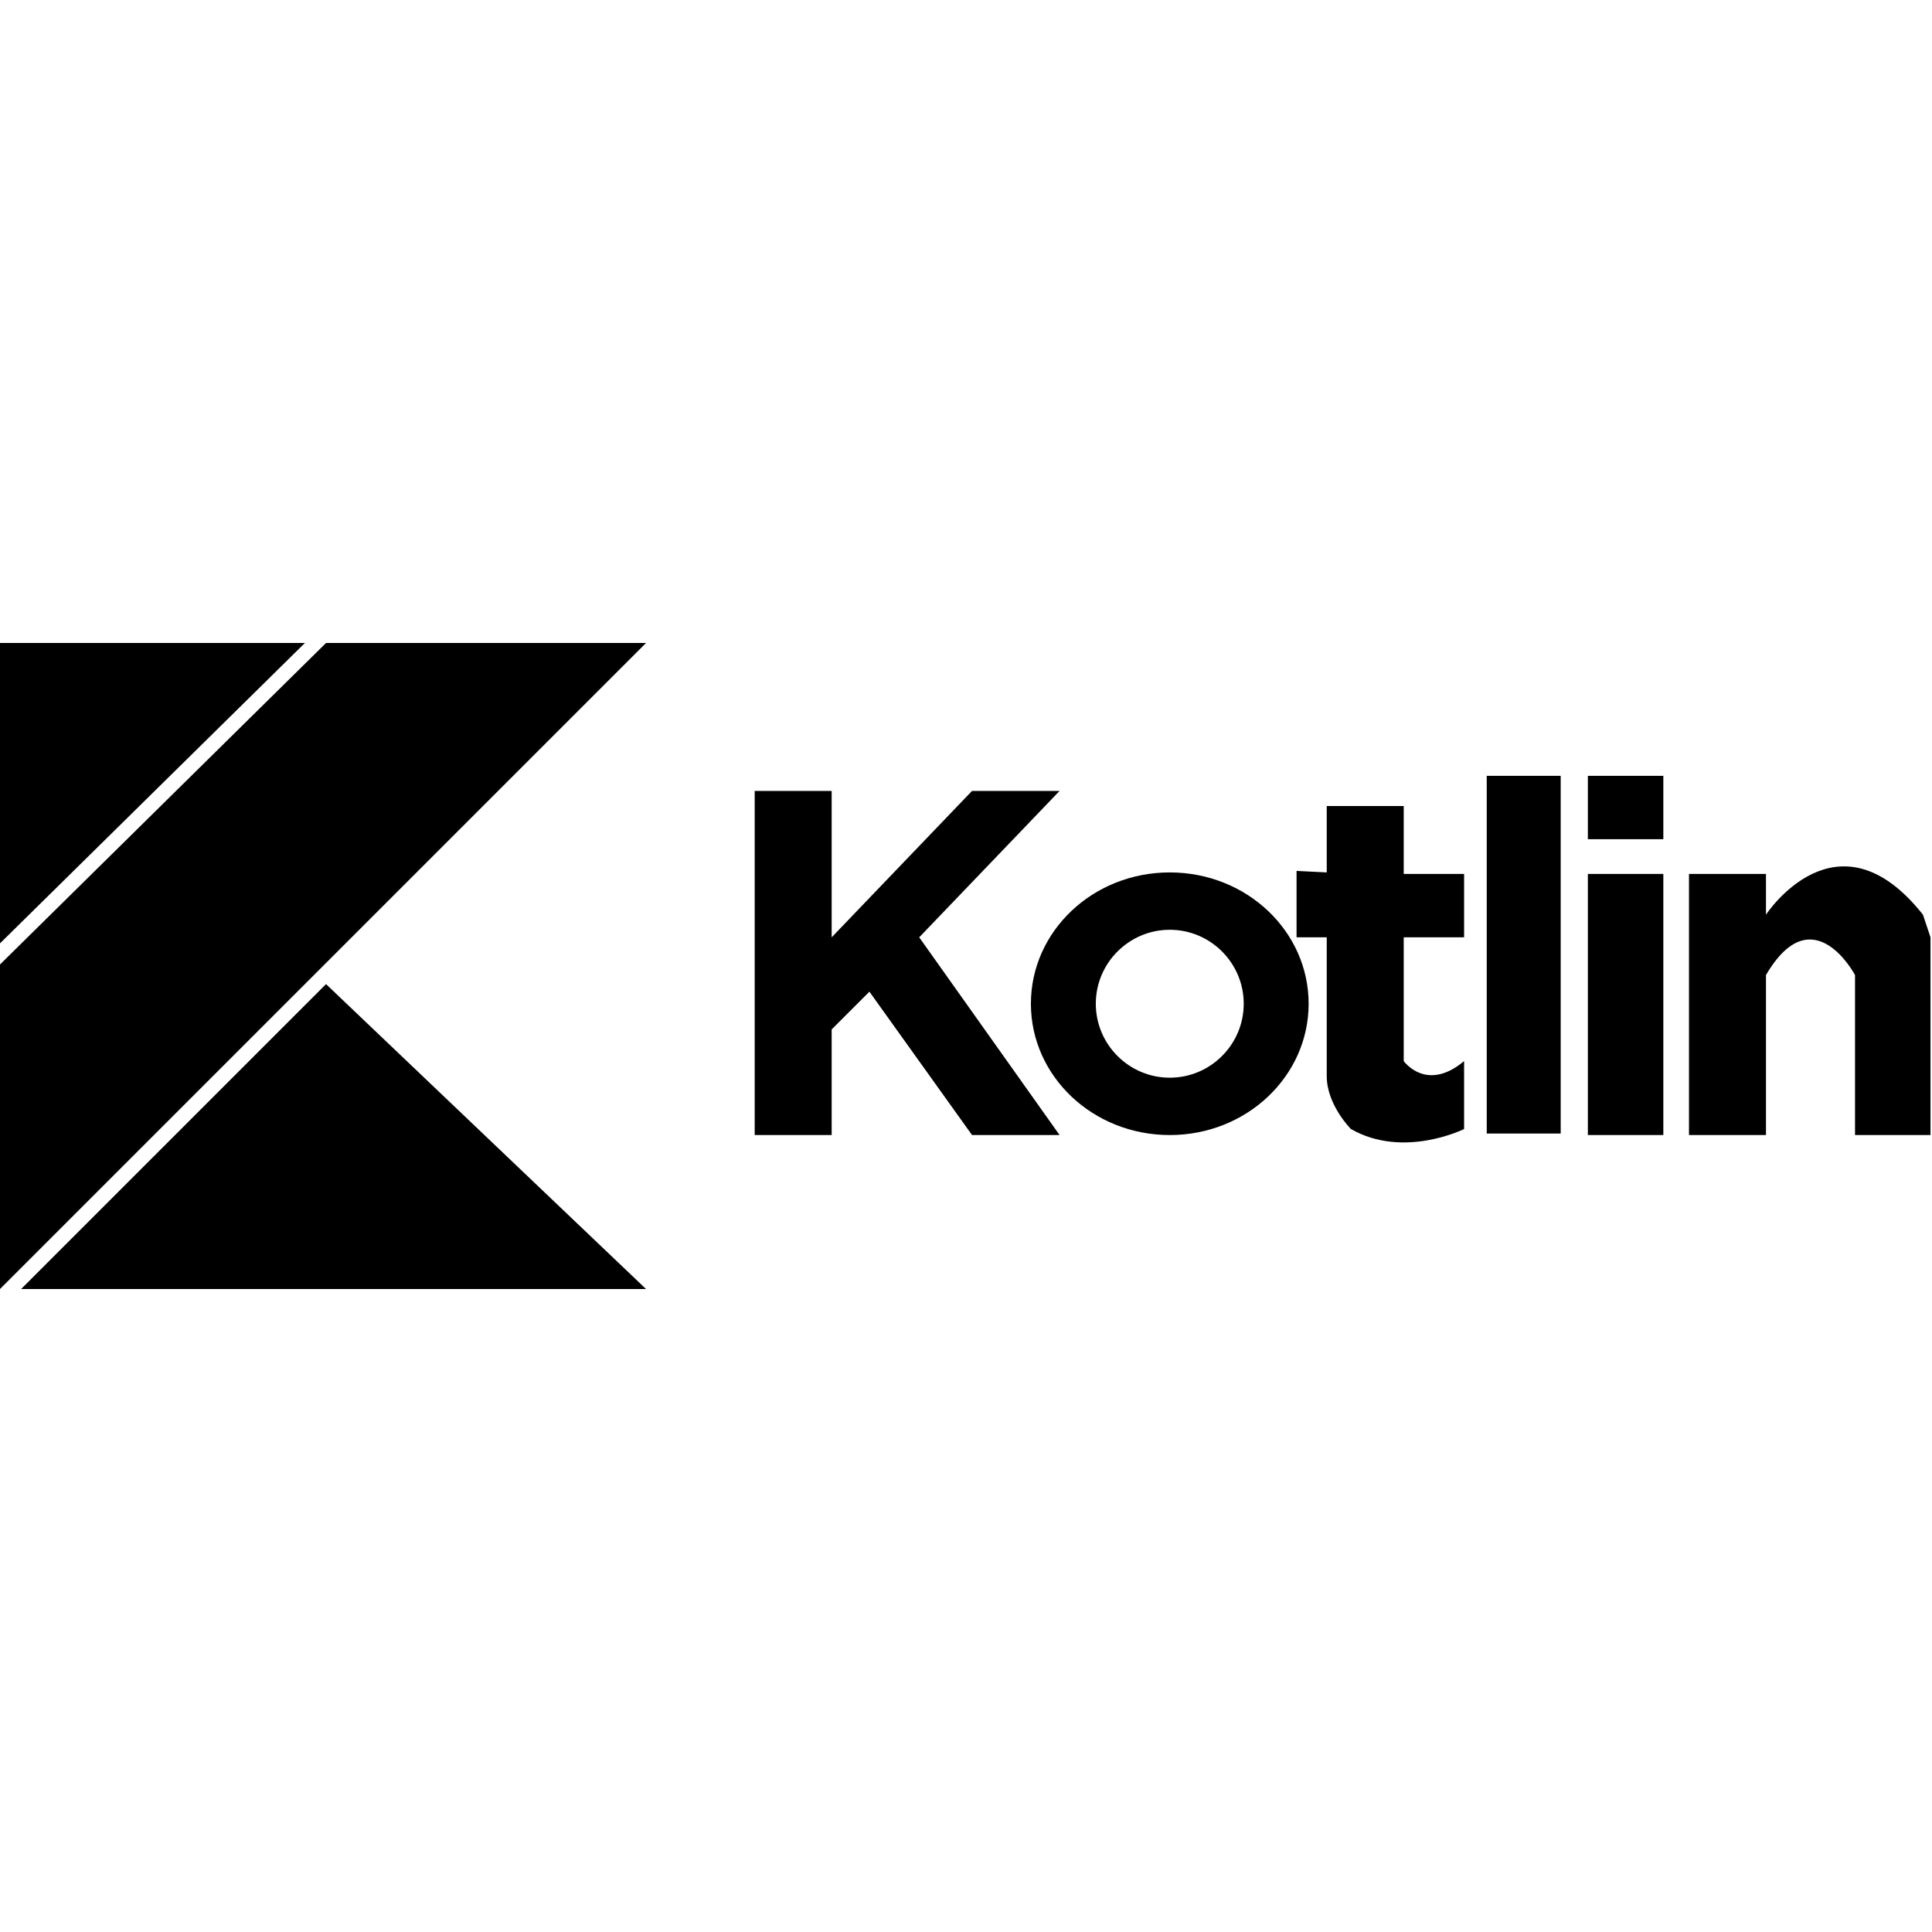 <svg xmlns="http://www.w3.org/2000/svg" viewBox="0 0 128 128"><g fill="#000000"><path d="M0 42.6h20.2L0 62.5zM0 85.4l42.8-42.8H21.6L0 63.9zM42.8 85.4L21.6 65.2 1.4 85.4zM50 75.2V52.4h5.1v9.7l9.3-9.7h5.8l-9.3 9.7 9.3 13.1h-5.8l-6.8-9.5-2.5 2.5v7z"/><path d="M77.5 57.8c-5.1 0-9.2 3.9-9.2 8.7 0 4.8 4.1 8.7 9.2 8.7s9.2-3.9 9.2-8.7c0-4.8-4.1-8.7-9.2-8.7zm0 13.6c-2.7 0-4.9-2.2-4.9-4.9s2.2-4.9 4.9-4.9 4.9 2.2 4.9 4.9-2.2 4.9-4.9 4.9z"/><path d="M87.9 53.4H93v4.5h4v4.2h-4v8.2s1.5 2.1 4 0v4.5s-4 2-7.5 0c0 0-1.6-1.6-1.6-3.5v-9.2h-2v-4.4l2 .1v-4.4zM98.5 51.4h4.9v23.7h-4.9zM105.2 51.4h5v4.2h-5zM105.2 57.9h5v17.3h-5zM111.9 57.9h5.1v2.7s4.7-7.2 10.4 0l.5 1.5v13.1h-5V64.6s-2.8-5.3-5.9 0v10.6h-5.1V57.9z"/></g></svg>
